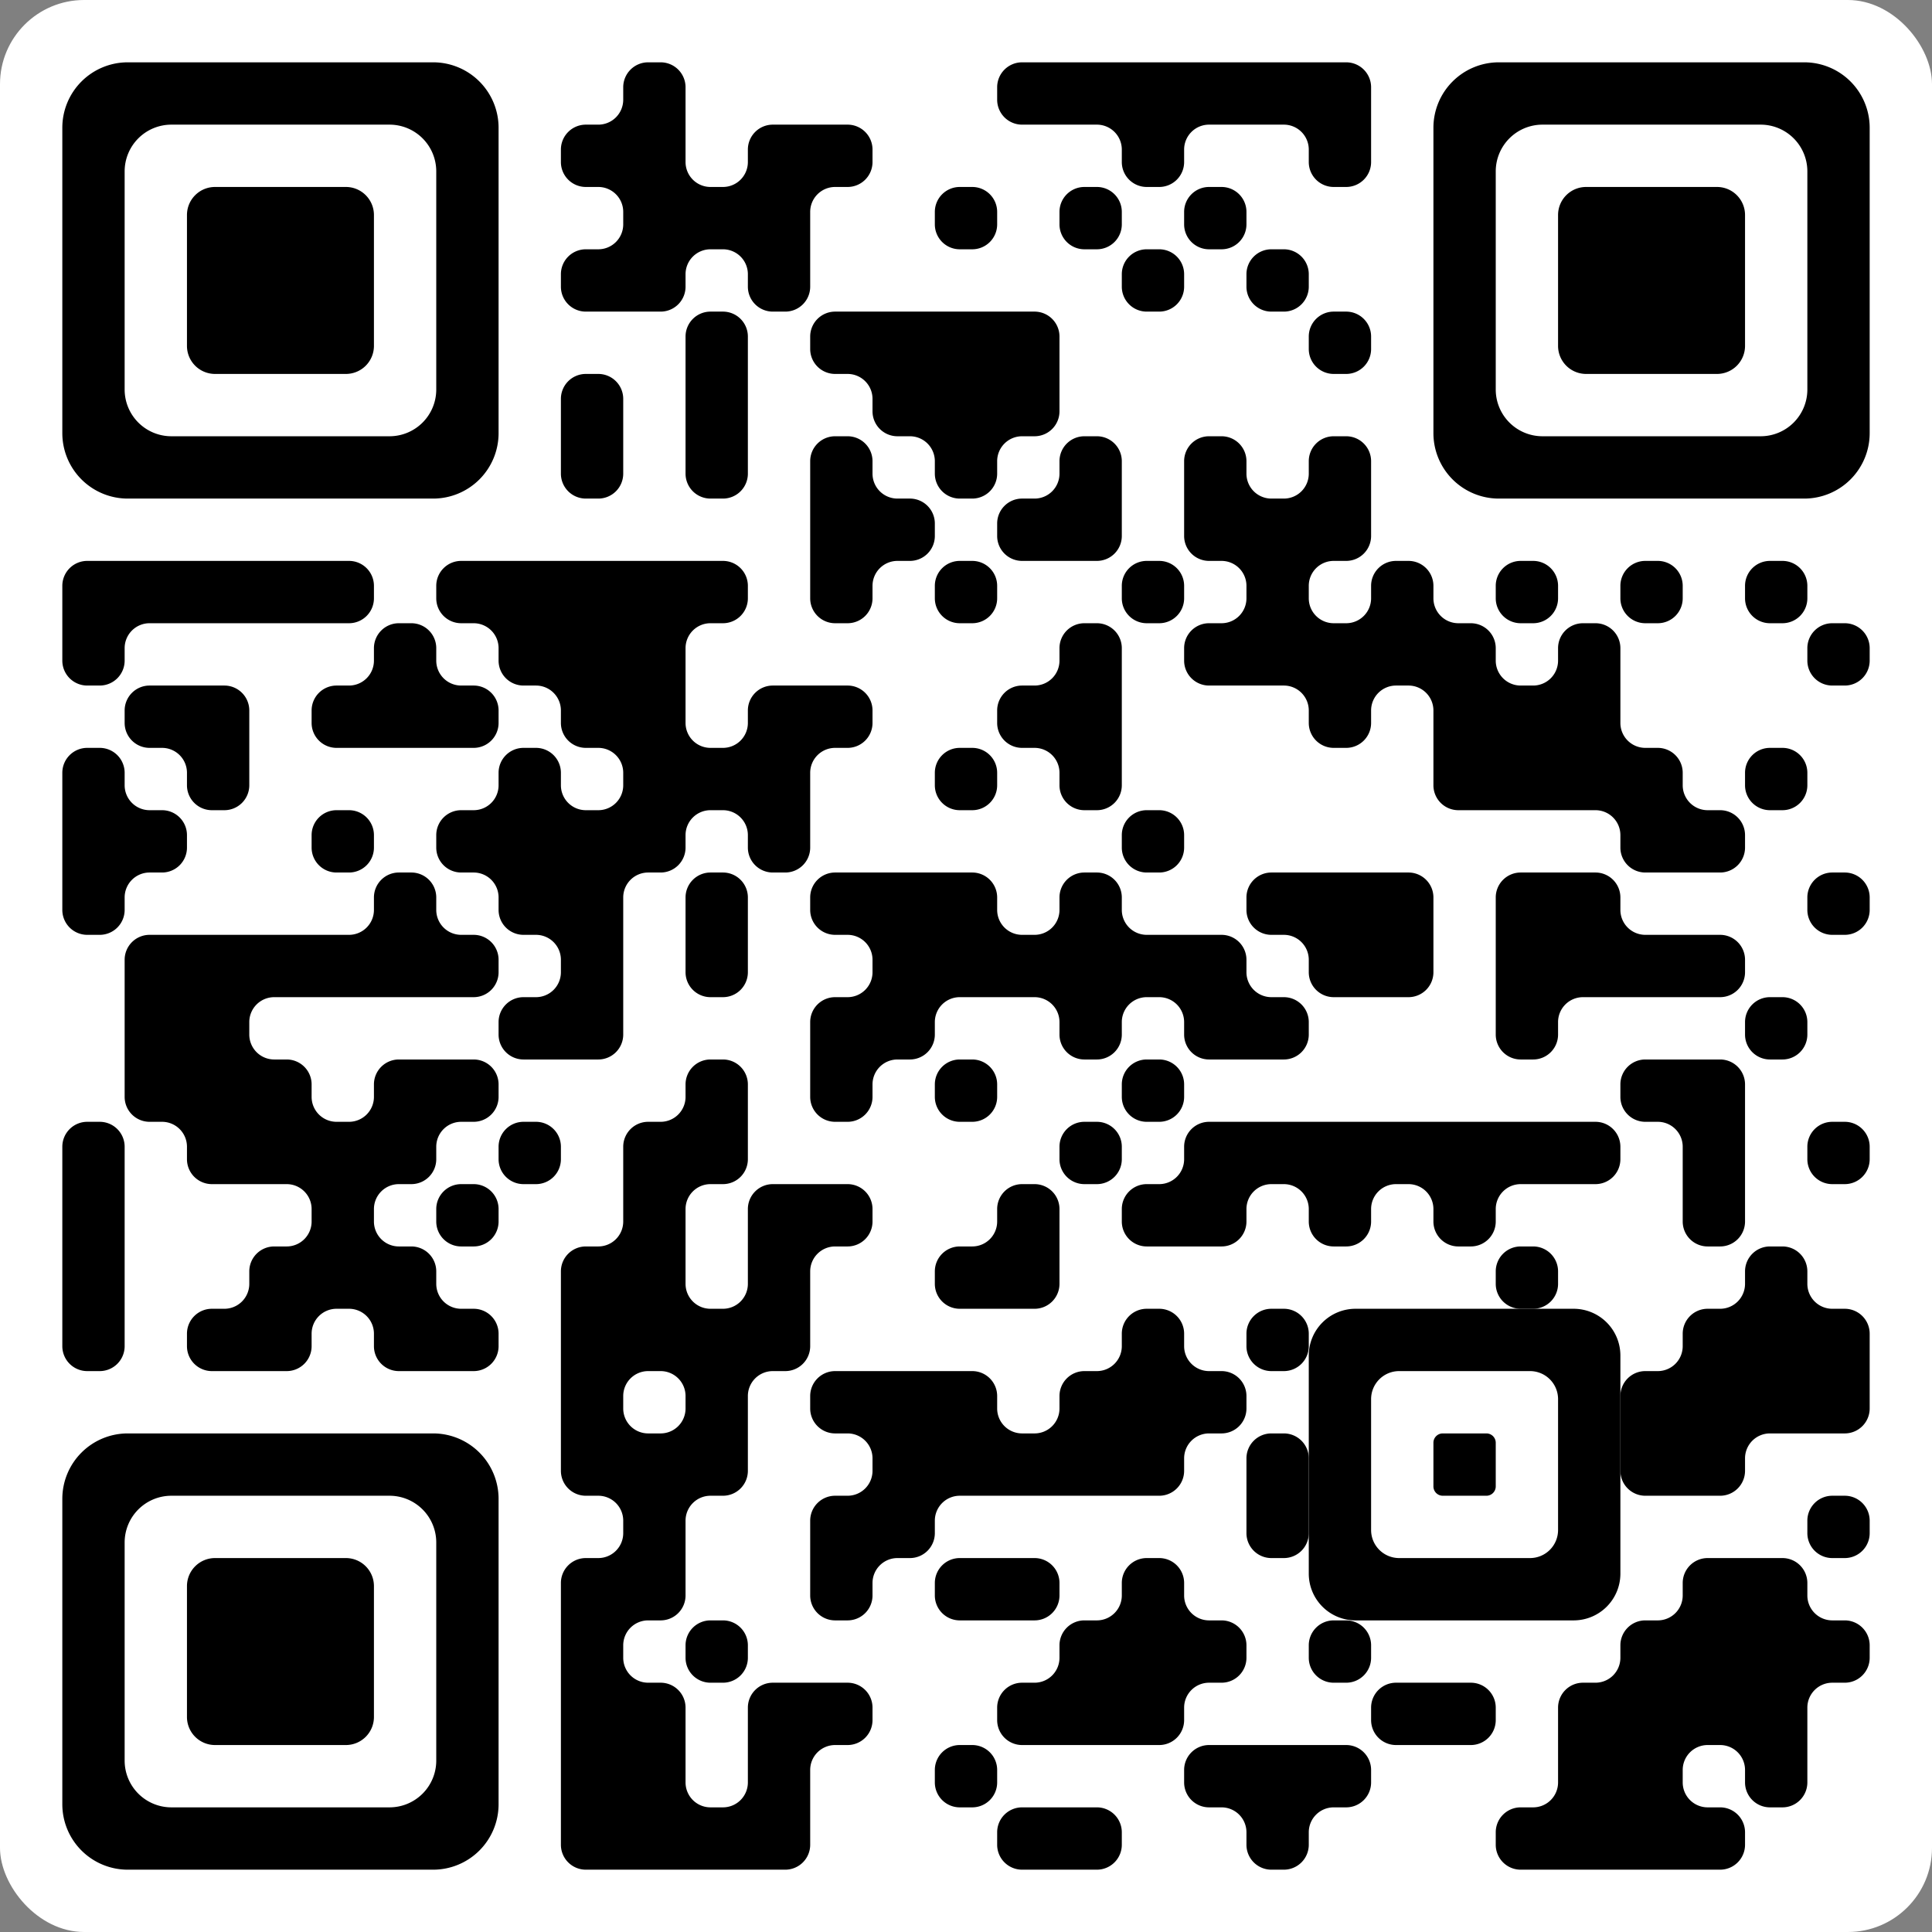 <?xml version="1.0" encoding="utf-8" standalone="yes"?> <svg width="1023" height="1023" viewBox="-1 -1 31 31" xmlns="http://www.w3.org/2000/svg" xmlns:xlink="http://www.w3.org/1999/xlink" shape-rendering="geometricPrecision" id="qr code"><rect x="-1" y="-1" width="31" height="31" fill="#808080" stroke="none"/><rect id="qr background" fill-opacity="1" fill="rgb(255, 255, 255)" x="-1" y="-1" width="31" height="31" ry="1.35"></rect><path fill-opacity="1" fill="rgb(0, 0, 0)" id="qr dark pixels" fill-rule="evenodd" d="M 9 0.4a 0.4,0.4 0 0 1 0.4,-0.4L 9.6 0a 0.4,0.4 0 0 1 0.4,0.4L 10 1.6a 0.4,0.4 0 0 0 0.4,0.4L 10.6 2a 0.4,0.4 0 0 0 0.4,-0.4L 11 1.4a 0.4,0.4 0 0 1 0.4,-0.4L 12.6 1a 0.4,0.4 0 0 1 0.4,0.4L 13 1.6a 0.4,0.4 0 0 1 -0.4,0.4L 12.4 2a 0.4,0.4 0 0 0 -0.4,0.4L 12 3.6a 0.4,0.4 0 0 1 -0.4,0.4L 11.4 4a 0.4,0.4 0 0 1 -0.4,-0.4L 11 3.4a 0.4,0.4 0 0 0 -0.4,-0.4L 10.4 3a 0.4,0.4 0 0 0 -0.4,0.4L 10 3.6a 0.4,0.4 0 0 1 -0.4,0.4L 8.4 4a 0.4,0.4 0 0 1 -0.4,-0.4L 8 3.4a 0.4,0.4 0 0 1 0.4,-0.4L 8.6 3a 0.4,0.4 0 0 0 0.4,-0.4L 9 2.4a 0.4,0.4 0 0 0 -0.4,-0.4L 8.4 2a 0.4,0.4 0 0 1 -0.4,-0.4L 8 1.4a 0.4,0.4 0 0 1 0.4,-0.4L 8.6 1a 0.4,0.4 0 0 0 0.4,-0.4z M 15 0.4a 0.4,0.4 0 0 1 0.4,-0.4L 20.6 0a 0.4,0.4 0 0 1 0.4,0.4L 21 1.6a 0.4,0.4 0 0 1 -0.4,0.4L 20.4 2a 0.4,0.4 0 0 1 -0.4,-0.4L 20 1.4a 0.4,0.4 0 0 0 -0.4,-0.4L 18.4 1a 0.4,0.4 0 0 0 -0.4,0.4L 18 1.6a 0.4,0.4 0 0 1 -0.4,0.4L 17.4 2a 0.4,0.4 0 0 1 -0.4,-0.4L 17 1.4a 0.4,0.4 0 0 0 -0.4,-0.4L 15.4 1a 0.4,0.4 0 0 1 -0.4,-0.4z M 14 2.4a 0.4,0.4 0 0 1 0.4,-0.4L 14.6 2a 0.4,0.4 0 0 1 0.4,0.4L 15 2.6a 0.4,0.4 0 0 1 -0.4,0.4L 14.4 3a 0.4,0.4 0 0 1 -0.4,-0.4z M 16 2.4a 0.4,0.4 0 0 1 0.4,-0.4L 16.6 2a 0.4,0.4 0 0 1 0.4,0.4L 17 2.6a 0.4,0.4 0 0 1 -0.4,0.4L 16.4 3a 0.4,0.4 0 0 1 -0.4,-0.4z M 18 2.4a 0.4,0.4 0 0 1 0.4,-0.4L 18.6 2a 0.4,0.4 0 0 1 0.4,0.4L 19 2.6a 0.4,0.4 0 0 1 -0.4,0.4L 18.4 3a 0.4,0.4 0 0 1 -0.4,-0.4z M 17 3.4a 0.4,0.4 0 0 1 0.4,-0.4L 17.6 3a 0.4,0.4 0 0 1 0.4,0.4L 18 3.6a 0.4,0.4 0 0 1 -0.4,0.4L 17.4 4a 0.4,0.4 0 0 1 -0.4,-0.4z M 19 3.4a 0.4,0.4 0 0 1 0.4,-0.4L 19.6 3a 0.4,0.4 0 0 1 0.4,0.4L 20 3.6a 0.4,0.4 0 0 1 -0.4,0.4L 19.4 4a 0.4,0.4 0 0 1 -0.4,-0.4z M 10 4.4a 0.4,0.4 0 0 1 0.4,-0.4L 10.6 4a 0.4,0.4 0 0 1 0.4,0.4L 11 6.6a 0.4,0.4 0 0 1 -0.4,0.4L 10.4 7a 0.4,0.4 0 0 1 -0.4,-0.4z M 12 4.4a 0.4,0.4 0 0 1 0.4,-0.4L 15.6 4a 0.4,0.4 0 0 1 0.4,0.4L 16 5.6a 0.4,0.4 0 0 1 -0.4,0.4L 15.4 6a 0.4,0.4 0 0 0 -0.4,0.4L 15 6.6a 0.4,0.4 0 0 1 -0.4,0.4L 14.4 7a 0.4,0.4 0 0 1 -0.4,-0.4L 14 6.4a 0.4,0.4 0 0 0 -0.4,-0.4L 13.4 6a 0.4,0.4 0 0 1 -0.4,-0.4L 13 5.4a 0.4,0.4 0 0 0 -0.4,-0.4L 12.4 5a 0.4,0.4 0 0 1 -0.4,-0.4z M 20 4.4a 0.4,0.4 0 0 1 0.4,-0.4L 20.6 4a 0.4,0.4 0 0 1 0.4,0.4L 21 4.6a 0.4,0.4 0 0 1 -0.4,0.4L 20.4 5a 0.4,0.4 0 0 1 -0.4,-0.4z M 8 5.4a 0.4,0.4 0 0 1 0.4,-0.4L 8.6 5a 0.4,0.4 0 0 1 0.4,0.4L 9 6.6a 0.4,0.4 0 0 1 -0.4,0.4L 8.4 7a 0.4,0.4 0 0 1 -0.4,-0.4z M 12 6.4a 0.4,0.4 0 0 1 0.4,-0.4L 12.6 6a 0.4,0.4 0 0 1 0.4,0.4L 13 6.6a 0.4,0.4 0 0 0 0.4,0.4L 13.6 7a 0.4,0.4 0 0 1 0.4,0.4L 14 7.6a 0.4,0.4 0 0 1 -0.4,0.4L 13.4 8a 0.4,0.4 0 0 0 -0.4,0.4L 13 8.6a 0.4,0.4 0 0 1 -0.4,0.4L 12.4 9a 0.4,0.4 0 0 1 -0.4,-0.4z M 16 6.4a 0.4,0.4 0 0 1 0.4,-0.4L 16.6 6a 0.4,0.4 0 0 1 0.4,0.4L 17 7.6a 0.4,0.4 0 0 1 -0.4,0.4L 15.4 8a 0.4,0.4 0 0 1 -0.4,-0.4L 15 7.4a 0.4,0.4 0 0 1 0.4,-0.4L 15.6 7a 0.4,0.4 0 0 0 0.4,-0.4z M 18 6.4a 0.4,0.4 0 0 1 0.4,-0.4L 18.6 6a 0.4,0.4 0 0 1 0.4,0.4L 19 6.6a 0.4,0.4 0 0 0 0.4,0.4L 19.6 7a 0.4,0.4 0 0 0 0.4,-0.4L 20 6.4a 0.4,0.4 0 0 1 0.4,-0.4L 20.6 6a 0.4,0.4 0 0 1 0.4,0.4L 21 7.6a 0.4,0.4 0 0 1 -0.4,0.4L 20.4 8a 0.4,0.4 0 0 0 -0.4,0.4L 20 8.6a 0.4,0.4 0 0 0 0.4,0.4L 20.6 9a 0.4,0.4 0 0 0 0.4,-0.4L 21 8.4a 0.4,0.4 0 0 1 0.4,-0.4L 21.6 8a 0.4,0.4 0 0 1 0.4,0.4L 22 8.6a 0.4,0.4 0 0 0 0.4,0.4L 22.6 9a 0.4,0.4 0 0 1 0.4,0.4L 23 9.6a 0.4,0.4 0 0 0 0.4,0.4L 23.6 10a 0.4,0.4 0 0 0 0.4,-0.4L 24 9.4a 0.4,0.4 0 0 1 0.4,-0.4L 24.6 9a 0.4,0.4 0 0 1 0.4,0.4L 25 10.6a 0.4,0.4 0 0 0 0.4,0.4L 25.6 11a 0.4,0.4 0 0 1 0.4,0.4L 26 11.6a 0.4,0.4 0 0 0 0.4,0.4L 26.6 12a 0.4,0.4 0 0 1 0.4,0.4L 27 12.6a 0.4,0.4 0 0 1 -0.4,0.4L 25.4 13a 0.4,0.4 0 0 1 -0.4,-0.4L 25 12.4a 0.4,0.4 0 0 0 -0.4,-0.4L 22.4 12a 0.4,0.4 0 0 1 -0.4,-0.4L 22 10.4a 0.4,0.4 0 0 0 -0.4,-0.4L 21.4 10a 0.4,0.4 0 0 0 -0.4,0.4L 21 10.6a 0.4,0.4 0 0 1 -0.4,0.4L 20.4 11a 0.4,0.4 0 0 1 -0.4,-0.4L 20 10.4a 0.4,0.4 0 0 0 -0.4,-0.4L 18.4 10a 0.4,0.4 0 0 1 -0.4,-0.4L 18 9.4a 0.4,0.4 0 0 1 0.4,-0.4L 18.6 9a 0.4,0.4 0 0 0 0.4,-0.4L 19 8.4a 0.4,0.4 0 0 0 -0.4,-0.4L 18.4 8a 0.4,0.4 0 0 1 -0.4,-0.4z M 0 8.4a 0.4,0.4 0 0 1 0.4,-0.4L 4.6 8a 0.4,0.4 0 0 1 0.4,0.4L 5 8.6a 0.4,0.4 0 0 1 -0.4,0.4L 1.4 9a 0.4,0.4 0 0 0 -0.4,0.4L 1 9.6a 0.4,0.4 0 0 1 -0.4,0.4L 0.4 10a 0.4,0.4 0 0 1 -0.4,-0.4z M 6 8.4a 0.4,0.4 0 0 1 0.4,-0.4L 10.6 8a 0.4,0.4 0 0 1 0.4,0.4L 11 8.6a 0.4,0.4 0 0 1 -0.4,0.4L 10.4 9a 0.4,0.4 0 0 0 -0.4,0.4L 10 10.6a 0.4,0.4 0 0 0 0.4,0.4L 10.6 11a 0.4,0.4 0 0 0 0.4,-0.4L 11 10.4a 0.4,0.4 0 0 1 0.4,-0.4L 12.6 10a 0.4,0.4 0 0 1 0.4,0.4L 13 10.6a 0.4,0.4 0 0 1 -0.4,0.4L 12.4 11a 0.4,0.4 0 0 0 -0.4,0.4L 12 12.6a 0.4,0.4 0 0 1 -0.4,0.4L 11.4 13a 0.4,0.4 0 0 1 -0.4,-0.4L 11 12.4a 0.4,0.4 0 0 0 -0.4,-0.4L 10.4 12a 0.4,0.4 0 0 0 -0.4,0.4L 10 12.6a 0.4,0.4 0 0 1 -0.4,0.4L 9.4 13a 0.4,0.4 0 0 0 -0.4,0.4L 9 15.6a 0.4,0.4 0 0 1 -0.4,0.4L 7.4 16a 0.4,0.4 0 0 1 -0.4,-0.4L 7 15.4a 0.4,0.4 0 0 1 0.4,-0.4L 7.6 15a 0.4,0.4 0 0 0 0.4,-0.4L 8 14.4a 0.4,0.4 0 0 0 -0.4,-0.4L 7.4 14a 0.4,0.4 0 0 1 -0.4,-0.4L 7 13.4a 0.4,0.4 0 0 0 -0.4,-0.4L 6.4 13a 0.4,0.4 0 0 1 -0.4,-0.4L 6 12.4a 0.4,0.4 0 0 1 0.4,-0.4L 6.6 12a 0.4,0.4 0 0 0 0.4,-0.4L 7 11.4a 0.4,0.4 0 0 1 0.4,-0.4L 7.6 11a 0.4,0.4 0 0 1 0.4,0.4L 8 11.6a 0.4,0.4 0 0 0 0.4,0.4L 8.6 12a 0.4,0.4 0 0 0 0.4,-0.4L 9 11.4a 0.4,0.4 0 0 0 -0.4,-0.4L 8.4 11a 0.4,0.4 0 0 1 -0.4,-0.4L 8 10.4a 0.4,0.4 0 0 0 -0.4,-0.4L 7.4 10a 0.4,0.4 0 0 1 -0.4,-0.4L 7 9.4a 0.4,0.4 0 0 0 -0.4,-0.4L 6.4 9a 0.4,0.4 0 0 1 -0.4,-0.4z M 14 8.4a 0.4,0.4 0 0 1 0.4,-0.4L 14.6 8a 0.4,0.4 0 0 1 0.4,0.4L 15 8.6a 0.4,0.4 0 0 1 -0.4,0.4L 14.4 9a 0.4,0.4 0 0 1 -0.4,-0.4z M 17 8.4a 0.4,0.4 0 0 1 0.4,-0.4L 17.6 8a 0.4,0.4 0 0 1 0.4,0.4L 18 8.6a 0.4,0.4 0 0 1 -0.4,0.4L 17.4 9a 0.4,0.4 0 0 1 -0.4,-0.4z M 23 8.4a 0.4,0.4 0 0 1 0.4,-0.4L 23.6 8a 0.4,0.4 0 0 1 0.4,0.4L 24 8.6a 0.4,0.4 0 0 1 -0.4,0.4L 23.4 9a 0.4,0.4 0 0 1 -0.4,-0.4z M 25 8.4a 0.4,0.4 0 0 1 0.4,-0.4L 25.6 8a 0.4,0.4 0 0 1 0.4,0.4L 26 8.6a 0.4,0.4 0 0 1 -0.4,0.4L 25.4 9a 0.4,0.4 0 0 1 -0.4,-0.4z M 27 8.4a 0.4,0.4 0 0 1 0.4,-0.4L 27.6 8a 0.4,0.4 0 0 1 0.4,0.4L 28 8.6a 0.4,0.4 0 0 1 -0.4,0.4L 27.4 9a 0.4,0.4 0 0 1 -0.4,-0.4z M 5 9.4a 0.4,0.4 0 0 1 0.4,-0.4L 5.6 9a 0.4,0.4 0 0 1 0.4,0.4L 6 9.6a 0.4,0.4 0 0 0 0.4,0.4L 6.6 10a 0.4,0.4 0 0 1 0.4,0.4L 7 10.6a 0.4,0.4 0 0 1 -0.4,0.4L 4.4 11a 0.4,0.4 0 0 1 -0.4,-0.4L 4 10.4a 0.4,0.4 0 0 1 0.4,-0.4L 4.6 10a 0.4,0.4 0 0 0 0.4,-0.4z M 16 9.4a 0.4,0.4 0 0 1 0.4,-0.4L 16.6 9a 0.4,0.4 0 0 1 0.4,0.4L 17 11.6a 0.4,0.4 0 0 1 -0.4,0.4L 16.4 12a 0.4,0.4 0 0 1 -0.4,-0.4L 16 11.4a 0.4,0.4 0 0 0 -0.4,-0.4L 15.4 11a 0.4,0.4 0 0 1 -0.4,-0.4L 15 10.4a 0.4,0.4 0 0 1 0.4,-0.4L 15.6 10a 0.4,0.4 0 0 0 0.4,-0.4z M 28 9.4a 0.4,0.4 0 0 1 0.4,-0.4L 28.6 9a 0.4,0.4 0 0 1 0.4,0.4L 29 9.6a 0.4,0.4 0 0 1 -0.4,0.4L 28.4 10a 0.4,0.4 0 0 1 -0.4,-0.4z M 1 10.4a 0.4,0.4 0 0 1 0.4,-0.4L 2.6 10a 0.4,0.4 0 0 1 0.4,0.4L 3 11.6a 0.4,0.4 0 0 1 -0.4,0.4L 2.4 12a 0.4,0.4 0 0 1 -0.4,-0.4L 2 11.4a 0.4,0.4 0 0 0 -0.4,-0.4L 1.4 11a 0.4,0.4 0 0 1 -0.4,-0.4z M 0 11.4a 0.4,0.4 0 0 1 0.4,-0.4L 0.6 11a 0.4,0.4 0 0 1 0.4,0.4L 1 11.6a 0.4,0.4 0 0 0 0.4,0.4L 1.6 12a 0.4,0.4 0 0 1 0.4,0.4L 2 12.6a 0.4,0.4 0 0 1 -0.4,0.4L 1.4 13a 0.4,0.4 0 0 0 -0.4,0.4L 1 13.6a 0.4,0.4 0 0 1 -0.4,0.4L 0.4 14a 0.4,0.4 0 0 1 -0.4,-0.4z M 14 11.4a 0.4,0.4 0 0 1 0.4,-0.4L 14.6 11a 0.4,0.4 0 0 1 0.4,0.4L 15 11.6a 0.4,0.4 0 0 1 -0.4,0.4L 14.4 12a 0.4,0.4 0 0 1 -0.4,-0.4z M 27 11.4a 0.4,0.4 0 0 1 0.4,-0.4L 27.6 11a 0.4,0.4 0 0 1 0.4,0.4L 28 11.6a 0.4,0.4 0 0 1 -0.4,0.4L 27.4 12a 0.4,0.4 0 0 1 -0.4,-0.4z M 4 12.4a 0.4,0.4 0 0 1 0.4,-0.4L 4.6 12a 0.4,0.4 0 0 1 0.4,0.4L 5 12.6a 0.4,0.4 0 0 1 -0.4,0.4L 4.4 13a 0.4,0.4 0 0 1 -0.4,-0.4z M 17 12.4a 0.4,0.4 0 0 1 0.4,-0.4L 17.6 12a 0.4,0.4 0 0 1 0.4,0.4L 18 12.6a 0.4,0.4 0 0 1 -0.4,0.4L 17.4 13a 0.4,0.4 0 0 1 -0.4,-0.4z M 5 13.4a 0.4,0.4 0 0 1 0.4,-0.4L 5.6 13a 0.4,0.4 0 0 1 0.4,0.4L 6 13.6a 0.4,0.4 0 0 0 0.4,0.4L 6.6 14a 0.4,0.4 0 0 1 0.4,0.4L 7 14.6a 0.4,0.4 0 0 1 -0.4,0.4L 3.4 15a 0.4,0.4 0 0 0 -0.4,0.4L 3 15.6a 0.4,0.4 0 0 0 0.4,0.4L 3.6 16a 0.4,0.4 0 0 1 0.4,0.4L 4 16.6a 0.4,0.4 0 0 0 0.4,0.4L 4.6 17a 0.4,0.4 0 0 0 0.4,-0.4L 5 16.4a 0.4,0.4 0 0 1 0.4,-0.4L 6.6 16a 0.4,0.4 0 0 1 0.4,0.4L 7 16.6a 0.4,0.4 0 0 1 -0.4,0.4L 6.4 17a 0.4,0.4 0 0 0 -0.4,0.4L 6 17.6a 0.4,0.4 0 0 1 -0.4,0.4L 5.4 18a 0.4,0.4 0 0 0 -0.4,0.4L 5 18.6a 0.4,0.4 0 0 0 0.4,0.4L 5.6 19a 0.4,0.4 0 0 1 0.4,0.4L 6 19.6a 0.4,0.4 0 0 0 0.4,0.4L 6.6 20a 0.4,0.4 0 0 1 0.4,0.4L 7 20.6a 0.4,0.4 0 0 1 -0.4,0.4L 5.4 21a 0.4,0.4 0 0 1 -0.4,-0.4L 5 20.4a 0.4,0.4 0 0 0 -0.4,-0.4L 4.4 20a 0.4,0.4 0 0 0 -0.4,0.4L 4 20.6a 0.4,0.4 0 0 1 -0.4,0.4L 2.4 21a 0.4,0.4 0 0 1 -0.4,-0.4L 2 20.4a 0.4,0.4 0 0 1 0.4,-0.4L 2.6 20a 0.4,0.4 0 0 0 0.4,-0.4L 3 19.4a 0.4,0.4 0 0 1 0.4,-0.4L 3.6 19a 0.4,0.4 0 0 0 0.4,-0.4L 4 18.4a 0.4,0.4 0 0 0 -0.4,-0.4L 2.4 18a 0.4,0.4 0 0 1 -0.4,-0.4L 2 17.4a 0.4,0.4 0 0 0 -0.4,-0.4L 1.4 17a 0.4,0.4 0 0 1 -0.4,-0.4L 1 14.4a 0.4,0.4 0 0 1 0.4,-0.4L 4.6 14a 0.4,0.4 0 0 0 0.4,-0.4z M 10 13.4a 0.4,0.4 0 0 1 0.4,-0.4L 10.6 13a 0.4,0.4 0 0 1 0.4,0.4L 11 14.6a 0.4,0.4 0 0 1 -0.4,0.4L 10.4 15a 0.4,0.4 0 0 1 -0.4,-0.4z M 12 13.4a 0.4,0.4 0 0 1 0.4,-0.4L 14.6 13a 0.4,0.4 0 0 1 0.4,0.4L 15 13.6a 0.4,0.4 0 0 0 0.4,0.4L 15.6 14a 0.4,0.4 0 0 0 0.4,-0.4L 16 13.4a 0.4,0.4 0 0 1 0.4,-0.4L 16.6 13a 0.4,0.4 0 0 1 0.4,0.4L 17 13.6a 0.4,0.4 0 0 0 0.4,0.4L 18.6 14a 0.4,0.4 0 0 1 0.4,0.4L 19 14.6a 0.4,0.4 0 0 0 0.4,0.4L 19.6 15a 0.4,0.4 0 0 1 0.4,0.4L 20 15.6a 0.4,0.4 0 0 1 -0.4,0.4L 18.4 16a 0.4,0.4 0 0 1 -0.4,-0.4L 18 15.4a 0.4,0.4 0 0 0 -0.4,-0.4L 17.4 15a 0.4,0.4 0 0 0 -0.4,0.4L 17 15.6a 0.4,0.4 0 0 1 -0.4,0.4L 16.4 16a 0.4,0.4 0 0 1 -0.4,-0.4L 16 15.4a 0.4,0.4 0 0 0 -0.4,-0.4L 14.4 15a 0.4,0.4 0 0 0 -0.4,0.4L 14 15.6a 0.4,0.4 0 0 1 -0.4,0.4L 13.4 16a 0.4,0.4 0 0 0 -0.4,0.4L 13 16.6a 0.4,0.4 0 0 1 -0.4,0.4L 12.4 17a 0.4,0.4 0 0 1 -0.4,-0.4L 12 15.4a 0.4,0.4 0 0 1 0.4,-0.4L 12.6 15a 0.4,0.4 0 0 0 0.4,-0.4L 13 14.4a 0.4,0.4 0 0 0 -0.4,-0.4L 12.4 14a 0.4,0.4 0 0 1 -0.4,-0.4z M 19 13.4a 0.4,0.4 0 0 1 0.4,-0.4L 21.6 13a 0.4,0.4 0 0 1 0.4,0.4L 22 14.6a 0.4,0.4 0 0 1 -0.4,0.4L 20.4 15a 0.4,0.4 0 0 1 -0.4,-0.4L 20 14.4a 0.4,0.4 0 0 0 -0.4,-0.4L 19.4 14a 0.4,0.4 0 0 1 -0.4,-0.4z M 23 13.4a 0.4,0.4 0 0 1 0.4,-0.4L 24.6 13a 0.4,0.4 0 0 1 0.4,0.4L 25 13.6a 0.4,0.4 0 0 0 0.4,0.4L 26.6 14a 0.4,0.4 0 0 1 0.4,0.4L 27 14.6a 0.4,0.4 0 0 1 -0.4,0.4L 24.4 15a 0.4,0.4 0 0 0 -0.4,0.4L 24 15.6a 0.4,0.4 0 0 1 -0.4,0.4L 23.4 16a 0.4,0.4 0 0 1 -0.4,-0.4z M 28 13.4a 0.4,0.4 0 0 1 0.4,-0.4L 28.6 13a 0.4,0.4 0 0 1 0.4,0.4L 29 13.6a 0.4,0.4 0 0 1 -0.4,0.4L 28.4 14a 0.4,0.4 0 0 1 -0.4,-0.4z M 27 15.4a 0.4,0.4 0 0 1 0.4,-0.4L 27.6 15a 0.4,0.4 0 0 1 0.4,0.4L 28 15.6a 0.4,0.4 0 0 1 -0.4,0.4L 27.4 16a 0.4,0.4 0 0 1 -0.4,-0.4z M 10 16.4a 0.4,0.4 0 0 1 0.4,-0.4L 10.6 16a 0.4,0.4 0 0 1 0.4,0.4L 11 17.6a 0.4,0.4 0 0 1 -0.4,0.4L 10.4 18a 0.4,0.4 0 0 0 -0.4,0.4L 10 19.6a 0.4,0.4 0 0 0 0.4,0.4L 10.6 20a 0.4,0.4 0 0 0 0.4,-0.4L 11 18.4a 0.4,0.4 0 0 1 0.4,-0.4L 12.6 18a 0.4,0.4 0 0 1 0.4,0.4L 13 18.6a 0.4,0.4 0 0 1 -0.4,0.4L 12.4 19a 0.4,0.4 0 0 0 -0.4,0.4L 12 20.6a 0.4,0.4 0 0 1 -0.4,0.4L 11.4 21a 0.4,0.4 0 0 0 -0.4,0.4L 11 22.6a 0.4,0.4 0 0 1 -0.4,0.4L 10.4 23a 0.4,0.4 0 0 0 -0.4,0.4L 10 24.6a 0.4,0.4 0 0 1 -0.4,0.4L 9.4 25a 0.4,0.4 0 0 0 -0.4,0.4L 9 25.6a 0.4,0.4 0 0 0 0.4,0.4L 9.6 26a 0.4,0.4 0 0 1 0.4,0.4L 10 27.6a 0.4,0.4 0 0 0 0.4,0.4L 10.6 28a 0.4,0.4 0 0 0 0.4,-0.4L 11 26.4a 0.4,0.4 0 0 1 0.4,-0.4L 12.6 26a 0.4,0.4 0 0 1 0.4,0.4L 13 26.6a 0.4,0.4 0 0 1 -0.4,0.4L 12.4 27a 0.4,0.4 0 0 0 -0.4,0.4L 12 28.6a 0.4,0.4 0 0 1 -0.4,0.4L 8.4 29a 0.4,0.4 0 0 1 -0.4,-0.4L 8 24.4a 0.4,0.4 0 0 1 0.4,-0.4L 8.6 24a 0.4,0.4 0 0 0 0.4,-0.4L 9 23.4a 0.4,0.4 0 0 0 -0.4,-0.4L 8.4 23a 0.4,0.4 0 0 1 -0.4,-0.4L 8 19.4a 0.4,0.4 0 0 1 0.4,-0.4L 8.6 19a 0.4,0.4 0 0 0 0.4,-0.4L 9 17.4a 0.4,0.4 0 0 1 0.4,-0.4L 9.6 17a 0.4,0.4 0 0 0 0.4,-0.4zM 9 21.4a 0.4,0.4 0 0 1 0.4,-0.4L 9.6 21a 0.4,0.4 0 0 1 0.4,0.4L 10 21.6a 0.4,0.4 0 0 1 -0.4,0.4L 9.4 22a 0.4,0.4 0 0 1 -0.4,-0.4z M 14 16.4a 0.4,0.4 0 0 1 0.4,-0.4L 14.6 16a 0.4,0.4 0 0 1 0.4,0.4L 15 16.6a 0.4,0.4 0 0 1 -0.4,0.4L 14.4 17a 0.4,0.4 0 0 1 -0.4,-0.4z M 17 16.4a 0.4,0.4 0 0 1 0.4,-0.4L 17.6 16a 0.4,0.4 0 0 1 0.4,0.4L 18 16.6a 0.4,0.4 0 0 1 -0.4,0.4L 17.4 17a 0.4,0.4 0 0 1 -0.4,-0.4z M 25 16.4a 0.4,0.4 0 0 1 0.4,-0.4L 26.6 16a 0.4,0.4 0 0 1 0.4,0.4L 27 18.6a 0.4,0.4 0 0 1 -0.4,0.4L 26.4 19a 0.4,0.4 0 0 1 -0.4,-0.4L 26 17.4a 0.4,0.4 0 0 0 -0.4,-0.4L 25.4 17a 0.4,0.4 0 0 1 -0.4,-0.4z M 0 17.4a 0.4,0.4 0 0 1 0.4,-0.4L 0.6 17a 0.4,0.4 0 0 1 0.4,0.4L 1 20.6a 0.4,0.4 0 0 1 -0.4,0.4L 0.4 21a 0.4,0.4 0 0 1 -0.4,-0.4z M 7 17.4a 0.4,0.4 0 0 1 0.4,-0.4L 7.6 17a 0.4,0.4 0 0 1 0.4,0.4L 8 17.6a 0.4,0.4 0 0 1 -0.4,0.4L 7.4 18a 0.4,0.4 0 0 1 -0.4,-0.4z M 16 17.4a 0.4,0.4 0 0 1 0.4,-0.4L 16.6 17a 0.4,0.4 0 0 1 0.4,0.4L 17 17.6a 0.4,0.4 0 0 1 -0.4,0.4L 16.4 18a 0.4,0.4 0 0 1 -0.4,-0.4z M 18 17.4a 0.4,0.4 0 0 1 0.4,-0.4L 24.6 17a 0.4,0.4 0 0 1 0.4,0.4L 25 17.6a 0.4,0.4 0 0 1 -0.4,0.4L 23.4 18a 0.4,0.4 0 0 0 -0.4,0.4L 23 18.6a 0.4,0.4 0 0 1 -0.4,0.4L 22.4 19a 0.4,0.4 0 0 1 -0.4,-0.4L 22 18.4a 0.4,0.4 0 0 0 -0.4,-0.4L 21.4 18a 0.4,0.4 0 0 0 -0.4,0.4L 21 18.6a 0.4,0.4 0 0 1 -0.4,0.4L 20.4 19a 0.4,0.4 0 0 1 -0.4,-0.4L 20 18.4a 0.4,0.4 0 0 0 -0.4,-0.4L 19.4 18a 0.4,0.4 0 0 0 -0.4,0.4L 19 18.6a 0.4,0.4 0 0 1 -0.4,0.4L 17.4 19a 0.4,0.4 0 0 1 -0.4,-0.4L 17 18.4a 0.4,0.4 0 0 1 0.4,-0.4L 17.6 18a 0.4,0.4 0 0 0 0.4,-0.4z M 28 17.4a 0.4,0.4 0 0 1 0.4,-0.4L 28.6 17a 0.4,0.4 0 0 1 0.4,0.4L 29 17.6a 0.4,0.4 0 0 1 -0.4,0.4L 28.4 18a 0.4,0.4 0 0 1 -0.4,-0.4z M 6 18.4a 0.4,0.4 0 0 1 0.4,-0.4L 6.6 18a 0.4,0.4 0 0 1 0.4,0.4L 7 18.6a 0.4,0.4 0 0 1 -0.4,0.4L 6.4 19a 0.4,0.4 0 0 1 -0.4,-0.4z M 15 18.4a 0.4,0.4 0 0 1 0.4,-0.4L 15.6 18a 0.4,0.4 0 0 1 0.4,0.4L 16 19.6a 0.4,0.4 0 0 1 -0.4,0.4L 14.4 20a 0.4,0.4 0 0 1 -0.4,-0.4L 14 19.4a 0.4,0.4 0 0 1 0.4,-0.4L 14.6 19a 0.4,0.4 0 0 0 0.4,-0.4z M 23 19.4a 0.4,0.4 0 0 1 0.4,-0.4L 23.6 19a 0.4,0.4 0 0 1 0.4,0.4L 24 19.6a 0.4,0.4 0 0 1 -0.4,0.4L 23.4 20a 0.4,0.4 0 0 1 -0.4,-0.4z M 27 19.4a 0.4,0.4 0 0 1 0.4,-0.4L 27.6 19a 0.4,0.4 0 0 1 0.4,0.4L 28 19.6a 0.4,0.4 0 0 0 0.4,0.4L 28.6 20a 0.4,0.4 0 0 1 0.4,0.4L 29 21.6a 0.4,0.4 0 0 1 -0.4,0.4L 27.4 22a 0.4,0.4 0 0 0 -0.4,0.4L 27 22.6a 0.4,0.4 0 0 1 -0.4,0.4L 25.4 23a 0.4,0.4 0 0 1 -0.4,-0.4L 25 21.4a 0.4,0.4 0 0 1 0.4,-0.4L 25.6 21a 0.4,0.4 0 0 0 0.4,-0.4L 26 20.4a 0.4,0.4 0 0 1 0.4,-0.4L 26.6 20a 0.4,0.4 0 0 0 0.4,-0.4z M 17 20.4a 0.4,0.4 0 0 1 0.4,-0.4L 17.6 20a 0.4,0.4 0 0 1 0.4,0.4L 18 20.6a 0.4,0.4 0 0 0 0.4,0.4L 18.6 21a 0.4,0.4 0 0 1 0.4,0.4L 19 21.6a 0.4,0.4 0 0 1 -0.4,0.4L 18.4 22a 0.4,0.4 0 0 0 -0.4,0.4L 18 22.6a 0.4,0.4 0 0 1 -0.4,0.4L 14.4 23a 0.4,0.4 0 0 0 -0.4,0.4L 14 23.6a 0.4,0.4 0 0 1 -0.4,0.4L 13.4 24a 0.4,0.4 0 0 0 -0.4,0.4L 13 24.6a 0.4,0.4 0 0 1 -0.4,0.4L 12.4 25a 0.4,0.4 0 0 1 -0.4,-0.4L 12 23.4a 0.4,0.4 0 0 1 0.4,-0.4L 12.6 23a 0.4,0.4 0 0 0 0.4,-0.4L 13 22.4a 0.4,0.4 0 0 0 -0.4,-0.4L 12.4 22a 0.4,0.4 0 0 1 -0.4,-0.4L 12 21.4a 0.4,0.4 0 0 1 0.4,-0.4L 14.6 21a 0.4,0.4 0 0 1 0.4,0.4L 15 21.6a 0.4,0.4 0 0 0 0.4,0.4L 15.6 22a 0.4,0.4 0 0 0 0.4,-0.4L 16 21.4a 0.4,0.4 0 0 1 0.4,-0.4L 16.6 21a 0.4,0.4 0 0 0 0.4,-0.4z M 19 20.4a 0.4,0.4 0 0 1 0.4,-0.4L 19.6 20a 0.4,0.4 0 0 1 0.4,0.4L 20 20.6a 0.4,0.4 0 0 1 -0.4,0.4L 19.4 21a 0.4,0.4 0 0 1 -0.4,-0.4z M 19 22.4a 0.4,0.4 0 0 1 0.4,-0.4L 19.6 22a 0.4,0.4 0 0 1 0.4,0.4L 20 23.6a 0.4,0.4 0 0 1 -0.4,0.4L 19.4 24a 0.4,0.4 0 0 1 -0.4,-0.4z M 28 23.4a 0.4,0.4 0 0 1 0.4,-0.4L 28.6 23a 0.4,0.4 0 0 1 0.4,0.4L 29 23.6a 0.4,0.4 0 0 1 -0.4,0.4L 28.4 24a 0.4,0.4 0 0 1 -0.4,-0.4z M 14 24.4a 0.4,0.4 0 0 1 0.4,-0.4L 15.6 24a 0.4,0.4 0 0 1 0.4,0.4L 16 24.6a 0.4,0.4 0 0 1 -0.4,0.4L 14.4 25a 0.4,0.4 0 0 1 -0.4,-0.4z M 17 24.4a 0.4,0.4 0 0 1 0.4,-0.4L 17.6 24a 0.4,0.4 0 0 1 0.4,0.4L 18 24.6a 0.4,0.4 0 0 0 0.4,0.4L 18.6 25a 0.4,0.4 0 0 1 0.4,0.4L 19 25.6a 0.4,0.4 0 0 1 -0.4,0.4L 18.4 26a 0.4,0.4 0 0 0 -0.4,0.4L 18 26.6a 0.4,0.4 0 0 1 -0.4,0.4L 15.4 27a 0.4,0.4 0 0 1 -0.4,-0.4L 15 26.4a 0.4,0.4 0 0 1 0.4,-0.4L 15.6 26a 0.4,0.4 0 0 0 0.4,-0.4L 16 25.4a 0.4,0.4 0 0 1 0.4,-0.4L 16.6 25a 0.4,0.4 0 0 0 0.4,-0.4z M 26 24.4a 0.4,0.4 0 0 1 0.4,-0.4L 27.6 24a 0.4,0.4 0 0 1 0.4,0.4L 28 24.6a 0.4,0.4 0 0 0 0.4,0.4L 28.6 25a 0.4,0.4 0 0 1 0.4,0.4L 29 25.6a 0.4,0.4 0 0 1 -0.4,0.4L 28.4 26a 0.4,0.4 0 0 0 -0.4,0.4L 28 27.6a 0.4,0.4 0 0 1 -0.4,0.4L 27.4 28a 0.4,0.4 0 0 1 -0.4,-0.4L 27 27.4a 0.4,0.4 0 0 0 -0.4,-0.4L 26.4 27a 0.4,0.4 0 0 0 -0.4,0.4L 26 27.6a 0.4,0.4 0 0 0 0.4,0.4L 26.6 28a 0.4,0.4 0 0 1 0.4,0.4L 27 28.6a 0.4,0.4 0 0 1 -0.4,0.4L 23.4 29a 0.4,0.4 0 0 1 -0.4,-0.4L 23 28.4a 0.4,0.4 0 0 1 0.4,-0.4L 23.6 28a 0.4,0.4 0 0 0 0.4,-0.4L 24 26.4a 0.4,0.4 0 0 1 0.4,-0.4L 24.6 26a 0.4,0.4 0 0 0 0.4,-0.4L 25 25.4a 0.4,0.4 0 0 1 0.4,-0.4L 25.6 25a 0.4,0.4 0 0 0 0.4,-0.4z M 10 25.4a 0.4,0.4 0 0 1 0.4,-0.4L 10.6 25a 0.4,0.4 0 0 1 0.4,0.4L 11 25.6a 0.4,0.4 0 0 1 -0.4,0.4L 10.4 26a 0.4,0.4 0 0 1 -0.4,-0.4z M 20 25.4a 0.4,0.4 0 0 1 0.4,-0.4L 20.6 25a 0.4,0.4 0 0 1 0.4,0.4L 21 25.6a 0.4,0.4 0 0 1 -0.4,0.4L 20.4 26a 0.4,0.4 0 0 1 -0.4,-0.4z M 21 26.4a 0.4,0.4 0 0 1 0.4,-0.4L 22.6 26a 0.4,0.4 0 0 1 0.4,0.4L 23 26.6a 0.4,0.4 0 0 1 -0.4,0.4L 21.4 27a 0.4,0.4 0 0 1 -0.4,-0.4z M 14 27.4a 0.4,0.4 0 0 1 0.4,-0.4L 14.6 27a 0.4,0.4 0 0 1 0.4,0.4L 15 27.6a 0.4,0.4 0 0 1 -0.4,0.4L 14.4 28a 0.4,0.4 0 0 1 -0.4,-0.4z M 18 27.4a 0.4,0.4 0 0 1 0.4,-0.4L 20.6 27a 0.4,0.4 0 0 1 0.4,0.4L 21 27.6a 0.4,0.4 0 0 1 -0.4,0.4L 20.4 28a 0.4,0.4 0 0 0 -0.4,0.4L 20 28.6a 0.4,0.4 0 0 1 -0.4,0.4L 19.4 29a 0.4,0.4 0 0 1 -0.4,-0.4L 19 28.4a 0.4,0.4 0 0 0 -0.4,-0.4L 18.4 28a 0.4,0.4 0 0 1 -0.4,-0.4z M 15 28.4a 0.4,0.4 0 0 1 0.4,-0.4L 16.6 28a 0.4,0.4 0 0 1 0.4,0.4L 17 28.6a 0.4,0.4 0 0 1 -0.4,0.4L 15.4 29a 0.4,0.4 0 0 1 -0.4,-0.4z"></path><path id="qr squares" d="M1.05,0h4.9a1.05,1.05 0 0 1 1.05,1.05v4.9a1.05,1.05 0 0 1 -1.05,1.05h-4.9a1.05,1.05 0 0 1 -1.05,-1.05v-4.9a1.05,1.05 0 0 1 1.05,-1.05zM1.75,1h3.5a0.75,0.75 0 0 1 0.75,0.75v3.5a0.75,0.75 0 0 1 -0.75,0.75h-3.5a0.75,0.75 0 0 1 -0.75,-0.75v-3.5a0.75,0.75 0 0 1 0.75,-0.75zM2.45,2h2.1a0.45,0.45 0 0 1 0.45,0.45v2.1a0.45,0.45 0 0 1 -0.45,0.45h-2.1a0.45,0.45 0 0 1 -0.45,-0.45v-2.1a0.45,0.45 0 0 1 0.45,-0.45z M23.05,0h4.9a1.05,1.05 0 0 1 1.05,1.05v4.9a1.05,1.05 0 0 1 -1.05,1.05h-4.9a1.05,1.05 0 0 1 -1.05,-1.05v-4.9a1.05,1.05 0 0 1 1.05,-1.05zM23.75,1h3.5a0.75,0.75 0 0 1 0.75,0.75v3.5a0.75,0.75 0 0 1 -0.75,0.75h-3.5a0.75,0.75 0 0 1 -0.75,-0.75v-3.5a0.75,0.75 0 0 1 0.75,-0.75zM24.45,2h2.1a0.45,0.45 0 0 1 0.45,0.45v2.1a0.45,0.45 0 0 1 -0.45,0.45h-2.1a0.45,0.45 0 0 1 -0.45,-0.45v-2.1a0.45,0.45 0 0 1 0.45,-0.45z M1.05,22h4.9a1.05,1.05 0 0 1 1.05,1.05v4.9a1.05,1.05 0 0 1 -1.05,1.05h-4.9a1.05,1.05 0 0 1 -1.05,-1.05v-4.9a1.05,1.05 0 0 1 1.05,-1.05zM1.75,23h3.5a0.75,0.75 0 0 1 0.75,0.75v3.5a0.75,0.75 0 0 1 -0.75,0.75h-3.5a0.75,0.75 0 0 1 -0.75,-0.75v-3.5a0.75,0.75 0 0 1 0.75,-0.75zM2.45,24h2.1a0.45,0.45 0 0 1 0.45,0.45v2.1a0.45,0.45 0 0 1 -0.45,0.45h-2.1a0.45,0.45 0 0 1 -0.45,-0.45v-2.1a0.45,0.45 0 0 1 0.45,-0.45zM20.75,20h3.5a0.75,0.75 0 0 1 0.75,0.75v3.5a0.75,0.75 0 0 1 -0.75,0.75h-3.5a0.75,0.75 0 0 1 -0.75,-0.75v-3.5a0.75,0.75 0 0 1 0.75,-0.75zM21.45,21h2.1a0.45,0.45 0 0 1 0.45,0.45v2.1a0.45,0.45 0 0 1 -0.45,0.45h-2.1a0.45,0.45 0 0 1 -0.45,-0.45v-2.1a0.45,0.45 0 0 1 0.45,-0.45zM22.15,22h0.7a0.15,0.15 0 0 1 0.15,0.15v0.7a0.15,0.15 0 0 1 -0.15,0.15h-0.7a0.15,0.15 0 0 1 -0.15,-0.15v-0.7a0.15,0.15 0 0 1 0.15,-0.15z" fill-rule="evenodd" fill-opacity="1" fill="rgb(0, 0, 0)"></path></svg>